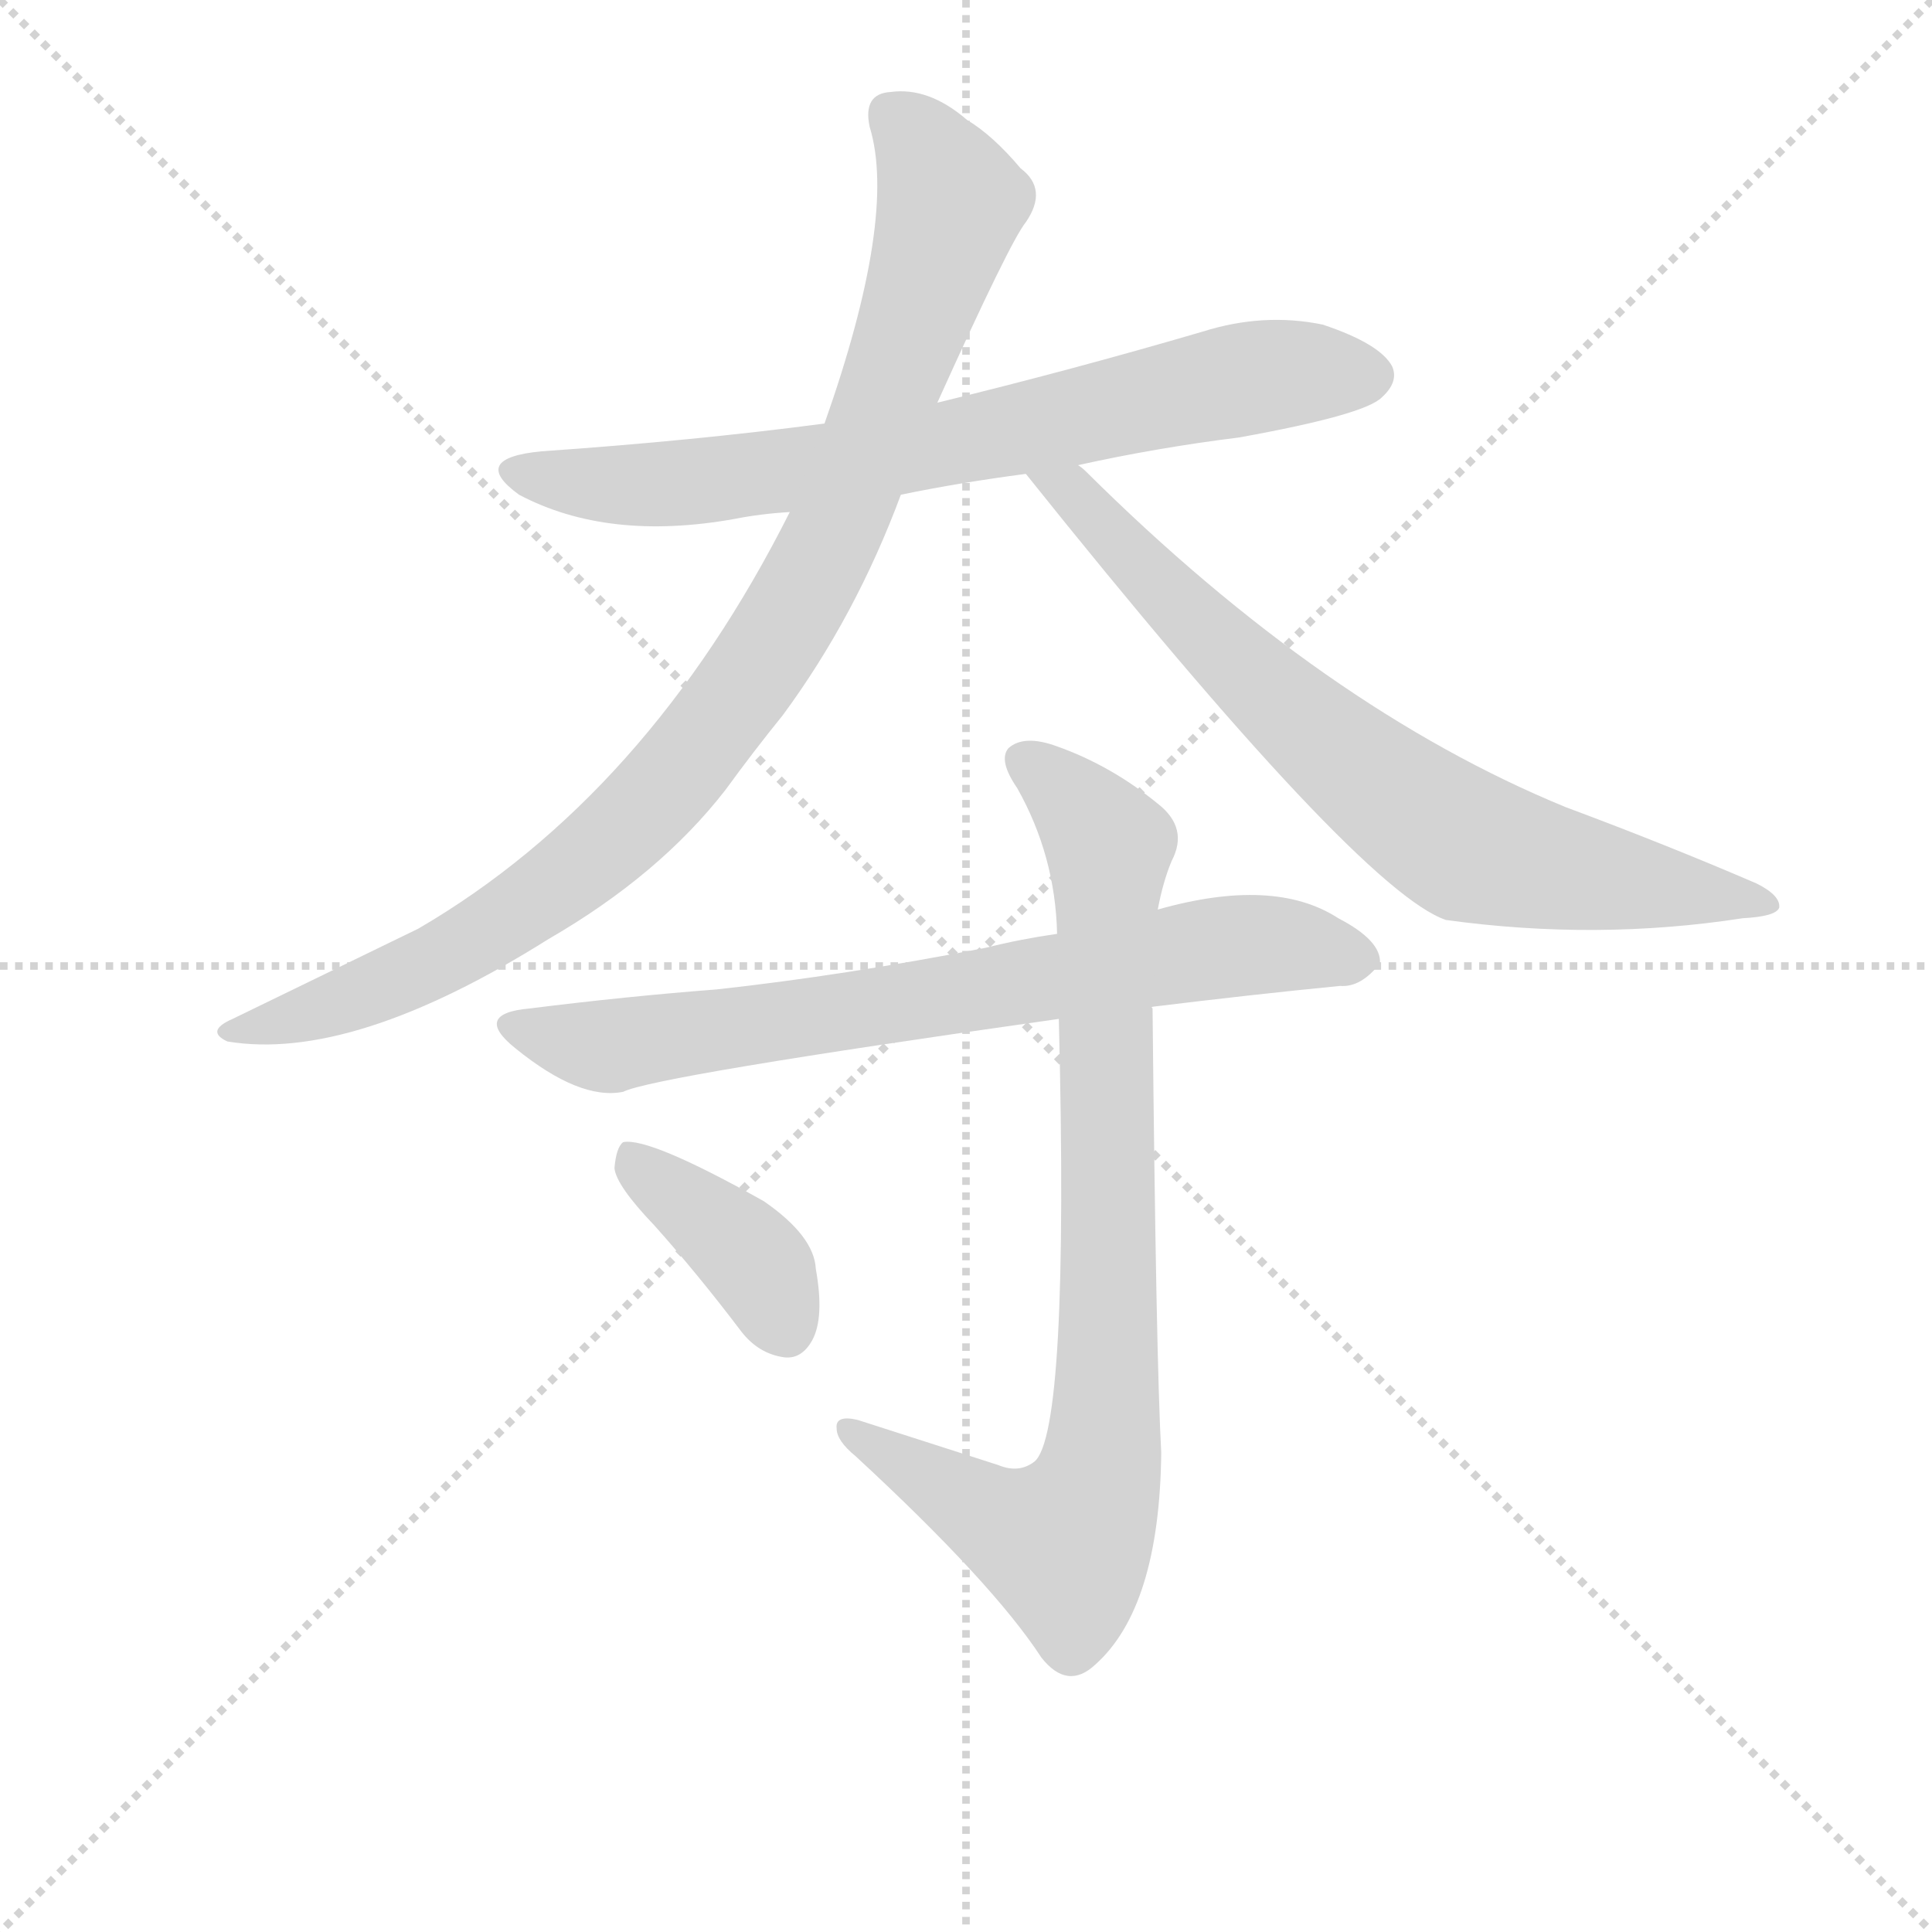 <svg version="1.1" viewBox="0 0 1024 1024" xmlns="http://www.w3.org/2000/svg">
  <g stroke="lightgray" stroke-dasharray="1,1" stroke-width="1" transform="scale(4, 4)">
    <line x1="0" y1="0" x2="256" y2="256"></line>
    <line x1="256" y1="0" x2="0" y2="256"></line>
    <line x1="128" y1="0" x2="128" y2="256"></line>
    <line x1="0" y1="128" x2="256" y2="128"></line>
  </g>
<g transform="scale(0.92, -0.92) translate(60, -900)">
   <style type="text/css">
    @keyframes keyframes0 {
      from {
       stroke: blue;
       stroke-dashoffset: 749;
       stroke-width: 128;
       }
       71% {
       animation-timing-function: step-end;
       stroke: blue;
       stroke-dashoffset: 0;
       stroke-width: 128;
       }
       to {
       stroke: black;
       stroke-width: 1024;
       }
       }
       #make-me-a-hanzi-animation-0 {
         animation: keyframes0 0.86s both;
         animation-delay: 0s;
         animation-timing-function: linear;
       }
    @keyframes keyframes1 {
      from {
       stroke: blue;
       stroke-dashoffset: 984;
       stroke-width: 128;
       }
       76% {
       animation-timing-function: step-end;
       stroke: blue;
       stroke-dashoffset: 0;
       stroke-width: 128;
       }
       to {
       stroke: black;
       stroke-width: 1024;
       }
       }
       #make-me-a-hanzi-animation-1 {
         animation: keyframes1 1.051s both;
         animation-delay: 0.86s;
         animation-timing-function: linear;
       }
    @keyframes keyframes2 {
      from {
       stroke: blue;
       stroke-dashoffset: 758;
       stroke-width: 128;
       }
       71% {
       animation-timing-function: step-end;
       stroke: blue;
       stroke-dashoffset: 0;
       stroke-width: 128;
       }
       to {
       stroke: black;
       stroke-width: 1024;
       }
       }
       #make-me-a-hanzi-animation-2 {
         animation: keyframes2 0.867s both;
         animation-delay: 1.91s;
         animation-timing-function: linear;
       }
    @keyframes keyframes3 {
      from {
       stroke: blue;
       stroke-dashoffset: 748;
       stroke-width: 128;
       }
       71% {
       animation-timing-function: step-end;
       stroke: blue;
       stroke-dashoffset: 0;
       stroke-width: 128;
       }
       to {
       stroke: black;
       stroke-width: 1024;
       }
       }
       #make-me-a-hanzi-animation-3 {
         animation: keyframes3 0.859s both;
         animation-delay: 2.777s;
         animation-timing-function: linear;
       }
    @keyframes keyframes4 {
      from {
       stroke: blue;
       stroke-dashoffset: 874;
       stroke-width: 128;
       }
       74% {
       animation-timing-function: step-end;
       stroke: blue;
       stroke-dashoffset: 0;
       stroke-width: 128;
       }
       to {
       stroke: black;
       stroke-width: 1024;
       }
       }
       #make-me-a-hanzi-animation-4 {
         animation: keyframes4 0.961s both;
         animation-delay: 3.636s;
         animation-timing-function: linear;
       }
    @keyframes keyframes5 {
      from {
       stroke: blue;
       stroke-dashoffset: 393;
       stroke-width: 128;
       }
       56% {
       animation-timing-function: step-end;
       stroke: blue;
       stroke-dashoffset: 0;
       stroke-width: 128;
       }
       to {
       stroke: black;
       stroke-width: 1024;
       }
       }
       #make-me-a-hanzi-animation-5 {
         animation: keyframes5 0.57s both;
         animation-delay: 4.597s;
         animation-timing-function: linear;
       }
</style>
<path d="M 561.0 632.0 Q 606.0 642.0 654.0 648.0 Q 726.0 661.0 736.0 671.0 Q 746.0 680.0 742.0 689.0 Q 735.0 702.0 702.0 713.0 Q 668.0 720.0 633.0 709.0 Q 558.0 687.0 480.0 668.0 L 415.0 656.0 Q 339.0 646.0 252.0 640.0 Q 210.0 636.0 239.0 615.0 Q 290.0 588.0 363.0 601.0 Q 378.0 604.0 395.0 605.0 L 459.0 615.0 Q 493.0 622.0 531.0 627.0 L 561.0 632.0 Z" fill="lightgray"></path> 
<path d="M 480.0 668.0 Q 522.0 761.0 531.0 772.0 Q 544.0 791.0 528.0 803.0 Q 512.0 822.0 497.0 831.0 Q 475.0 850.0 453.0 847.0 Q 437.0 846.0 441.0 827.0 Q 457.0 775.0 415.0 656.0 L 395.0 605.0 Q 313.0 442.0 181.0 365.0 L 74.0 313.0 Q 58.0 306.0 71.0 300.0 Q 143.0 288.0 256.0 359.0 Q 320.0 396.0 358.0 445.0 Q 374.0 467.0 391.0 488.0 Q 433.0 545.0 459.0 615.0 L 480.0 668.0 Z" fill="lightgray"></path> 
<path d="M 531.0 627.0 Q 723.0 387.0 773.0 370.0 Q 860.0 358.0 944.0 371.0 Q 963.0 372.0 965.0 377.0 Q 966.0 384.0 952.0 391.0 Q 901.0 413.0 842.0 435.0 Q 703.0 492.0 566.0 628.0 Q 563.0 631.0 561.0 632.0 C 539.0 652.0 512.0 650.0 531.0 627.0 Z" fill="lightgray"></path> 
<path d="M 604.0 320.0 Q 661.0 327.0 712.0 332.0 Q 724.0 331.0 735.0 345.0 Q 736.0 358.0 711.0 371.0 Q 674.0 395.0 607.0 376.0 L 549.0 362.0 Q 528.0 359.0 508.0 354.0 Q 426.0 338.0 353.0 330.0 Q 301.0 326.0 245.0 319.0 Q 212.0 316.0 237.0 296.0 Q 274.0 266.0 299.0 271.0 Q 317.0 280.0 550.0 313.0 L 604.0 320.0 Z" fill="lightgray"></path> 
<path d="M 515.0 56.0 L 434.0 82.0 Q 421.0 85.0 422.0 77.0 Q 422.0 70.0 433.0 61.0 Q 512.0 -12.0 540.0 -55.0 Q 555.0 -74.0 571.0 -59.0 Q 608.0 -26.0 609.0 63.0 Q 606.0 118.0 604.0 319.0 Q 603.0 320.0 604.0 320.0 L 607.0 376.0 Q 610.0 392.0 615.0 404.0 Q 625.0 423.0 607.0 437.0 Q 580.0 459.0 549.0 470.0 Q 530.0 477.0 521.0 469.0 Q 515.0 462.0 526.0 446.0 Q 548.0 407.0 549.0 362.0 L 550.0 313.0 Q 556.0 75.0 536.0 58.0 Q 527.0 51.0 515.0 56.0 Z" fill="lightgray"></path> 
<path d="M 317.0 194.0 Q 342.0 166.0 367.0 133.0 Q 377.0 120.0 392.0 118.0 Q 402.0 117.0 408.0 128.0 Q 415.0 141.0 410.0 169.0 Q 409.0 188.0 380.0 208.0 Q 314.0 245.0 299.0 242.0 Q 295.0 239.0 294.0 227.0 Q 295.0 217.0 317.0 194.0 Z" fill="lightgray"></path> 
      <clipPath id="make-me-a-hanzi-clip-0">
      <path d="M 561.0 632.0 Q 606.0 642.0 654.0 648.0 Q 726.0 661.0 736.0 671.0 Q 746.0 680.0 742.0 689.0 Q 735.0 702.0 702.0 713.0 Q 668.0 720.0 633.0 709.0 Q 558.0 687.0 480.0 668.0 L 415.0 656.0 Q 339.0 646.0 252.0 640.0 Q 210.0 636.0 239.0 615.0 Q 290.0 588.0 363.0 601.0 Q 378.0 604.0 395.0 605.0 L 459.0 615.0 Q 493.0 622.0 531.0 627.0 L 561.0 632.0 Z" fill="lightgray"></path>
      </clipPath>
      <path clip-path="url(#make-me-a-hanzi-clip-0)" d="M 242.0 629.0 L 305.0 620.0 L 351.0 623.0 L 476.0 642.0 L 670.0 684.0 L 728.0 684.0 " fill="none" id="make-me-a-hanzi-animation-0" stroke-dasharray="621 1242" stroke-linecap="round"></path>

      <clipPath id="make-me-a-hanzi-clip-1">
      <path d="M 480.0 668.0 Q 522.0 761.0 531.0 772.0 Q 544.0 791.0 528.0 803.0 Q 512.0 822.0 497.0 831.0 Q 475.0 850.0 453.0 847.0 Q 437.0 846.0 441.0 827.0 Q 457.0 775.0 415.0 656.0 L 395.0 605.0 Q 313.0 442.0 181.0 365.0 L 74.0 313.0 Q 58.0 306.0 71.0 300.0 Q 143.0 288.0 256.0 359.0 Q 320.0 396.0 358.0 445.0 Q 374.0 467.0 391.0 488.0 Q 433.0 545.0 459.0 615.0 L 480.0 668.0 Z" fill="lightgray"></path>
      </clipPath>
      <path clip-path="url(#make-me-a-hanzi-clip-1)" d="M 453.0 833.0 L 474.0 813.0 L 488.0 784.0 L 431.0 618.0 L 380.0 521.0 L 315.0 438.0 L 263.0 392.0 L 190.0 345.0 L 123.0 317.0 L 77.0 305.0 " fill="none" id="make-me-a-hanzi-animation-1" stroke-dasharray="856 1712" stroke-linecap="round"></path>

      <clipPath id="make-me-a-hanzi-clip-2">
      <path d="M 531.0 627.0 Q 723.0 387.0 773.0 370.0 Q 860.0 358.0 944.0 371.0 Q 963.0 372.0 965.0 377.0 Q 966.0 384.0 952.0 391.0 Q 901.0 413.0 842.0 435.0 Q 703.0 492.0 566.0 628.0 Q 563.0 631.0 561.0 632.0 C 539.0 652.0 512.0 650.0 531.0 627.0 Z" fill="lightgray"></path>
      </clipPath>
      <path clip-path="url(#make-me-a-hanzi-clip-2)" d="M 540.0 618.0 L 555.0 619.0 L 687.0 486.0 L 774.0 419.0 L 815.0 404.0 L 959.0 379.0 " fill="none" id="make-me-a-hanzi-animation-2" stroke-dasharray="630 1260" stroke-linecap="round"></path>

      <clipPath id="make-me-a-hanzi-clip-3">
      <path d="M 604.0 320.0 Q 661.0 327.0 712.0 332.0 Q 724.0 331.0 735.0 345.0 Q 736.0 358.0 711.0 371.0 Q 674.0 395.0 607.0 376.0 L 549.0 362.0 Q 528.0 359.0 508.0 354.0 Q 426.0 338.0 353.0 330.0 Q 301.0 326.0 245.0 319.0 Q 212.0 316.0 237.0 296.0 Q 274.0 266.0 299.0 271.0 Q 317.0 280.0 550.0 313.0 L 604.0 320.0 Z" fill="lightgray"></path>
      </clipPath>
      <path clip-path="url(#make-me-a-hanzi-clip-3)" d="M 238.0 308.0 L 292.0 297.0 L 639.0 354.0 L 676.0 356.0 L 723.0 347.0 " fill="none" id="make-me-a-hanzi-animation-3" stroke-dasharray="620 1240" stroke-linecap="round"></path>

      <clipPath id="make-me-a-hanzi-clip-4">
      <path d="M 515.0 56.0 L 434.0 82.0 Q 421.0 85.0 422.0 77.0 Q 422.0 70.0 433.0 61.0 Q 512.0 -12.0 540.0 -55.0 Q 555.0 -74.0 571.0 -59.0 Q 608.0 -26.0 609.0 63.0 Q 606.0 118.0 604.0 319.0 Q 603.0 320.0 604.0 320.0 L 607.0 376.0 Q 610.0 392.0 615.0 404.0 Q 625.0 423.0 607.0 437.0 Q 580.0 459.0 549.0 470.0 Q 530.0 477.0 521.0 469.0 Q 515.0 462.0 526.0 446.0 Q 548.0 407.0 549.0 362.0 L 550.0 313.0 Q 556.0 75.0 536.0 58.0 Q 527.0 51.0 515.0 56.0 Z" fill="lightgray"></path>
      </clipPath>
      <path clip-path="url(#make-me-a-hanzi-clip-4)" d="M 530.0 463.0 L 579.0 413.0 L 574.0 54.0 L 553.0 10.0 L 515.0 24.0 L 430.0 76.0 " fill="none" id="make-me-a-hanzi-animation-4" stroke-dasharray="746 1492" stroke-linecap="round"></path>

      <clipPath id="make-me-a-hanzi-clip-5">
      <path d="M 317.0 194.0 Q 342.0 166.0 367.0 133.0 Q 377.0 120.0 392.0 118.0 Q 402.0 117.0 408.0 128.0 Q 415.0 141.0 410.0 169.0 Q 409.0 188.0 380.0 208.0 Q 314.0 245.0 299.0 242.0 Q 295.0 239.0 294.0 227.0 Q 295.0 217.0 317.0 194.0 Z" fill="lightgray"></path>
      </clipPath>
      <path clip-path="url(#make-me-a-hanzi-clip-5)" d="M 302.0 233.0 L 368.0 180.0 L 393.0 134.0 " fill="none" id="make-me-a-hanzi-animation-5" stroke-dasharray="265 530" stroke-linecap="round"></path>

</g>
</svg>
